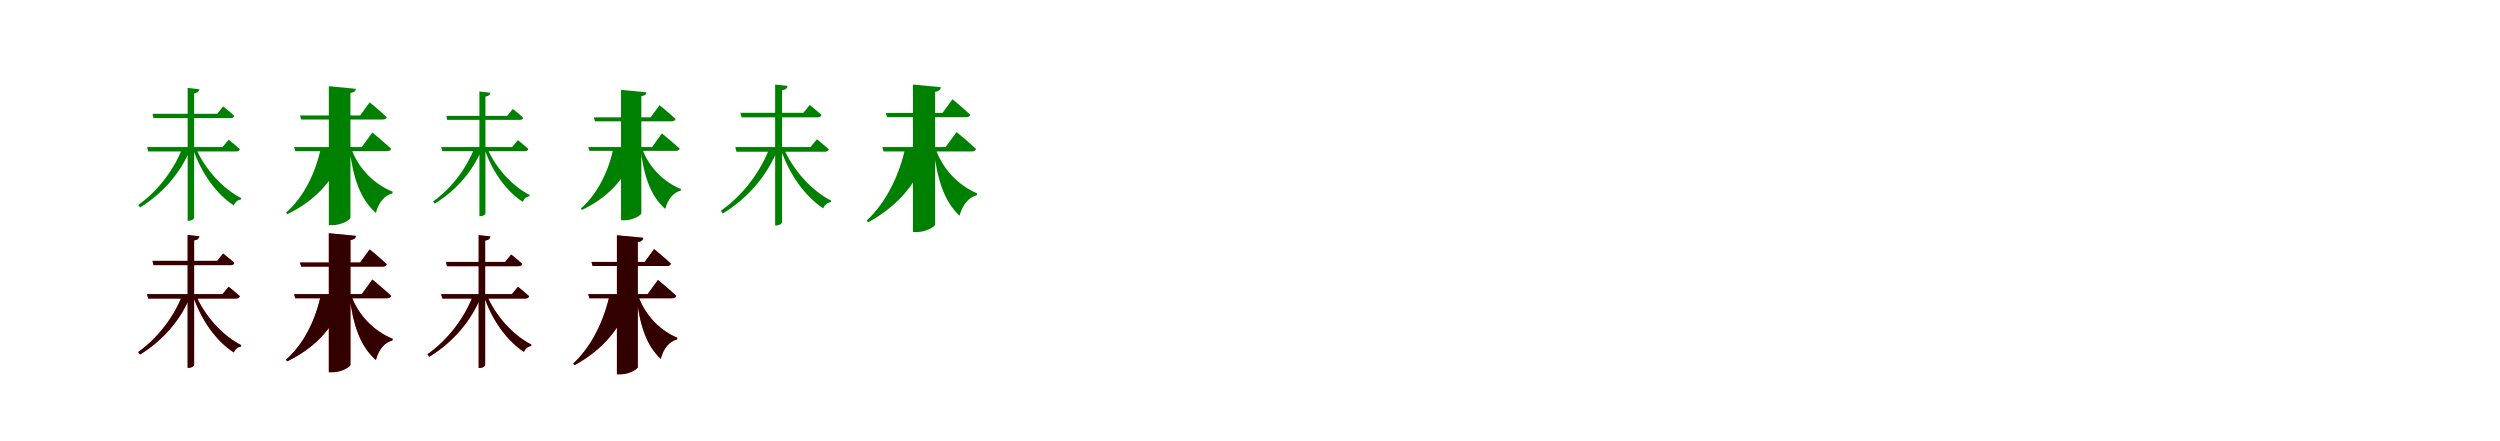 <?xml version="1.0" encoding="UTF-8"?>
<svg width="1700" height="300" xmlns="http://www.w3.org/2000/svg">
<rect width="100%" height="100%" fill="white"/>
<g fill="green" transform="translate(100 100) scale(0.1 -0.1)"><path d="M0.0 0.0 8.0 -30.0H605.0C619.0 -30.0 628.0 -25.0 631.0 -14.0C601.0 13.0 555.0 50.0 555.0 50.0L513.0 0.0H0.0ZM37.0 226.0 44.0 197.0H568.0C581.0 197.0 590.0 201.0 593.0 212.0C564.0 240.0 517.0 276.0 517.0 276.0L477.0 226.0H37.0ZM276.0 402.0V-501.0H285.0C302.0 -501.0 320.0 -490.0 320.0 -481.0V365.0C345.0 369.0 353.0 379.0 356.0 393.0L276.0 402.0ZM243.0 0.0C185.0 -151.0 79.0 -294.0 -60.0 -394.0L-48.0 -411.0C109.0 -314.0 227.0 -177.0 293.0 -16.0V0.0H243.0ZM329.0 0.0 311.0 -8.0C369.0 -180.0 472.0 -320.0 590.0 -397.0C598.0 -374.0 617.0 -359.0 638.0 -357.0L640.0 -347.0C517.0 -285.0 390.0 -149.0 329.0 0.0Z"/></g>
<g fill="green" transform="translate(200 100) scale(0.1 -0.1)"><path d="M0.0 0.0 8.0 -28.0H631.0C646.0 -28.0 657.0 -23.0 660.0 -12.0C613.0 32.0 532.0 99.0 532.0 99.0L460.0 0.0H0.0ZM40.0 215.0 48.0 187.0H602.0C616.0 187.0 627.0 192.0 630.0 203.0C587.0 244.0 514.0 304.0 514.0 304.0L449.0 215.0H40.0ZM236.0 414.0V-531.0H264.0C319.0 -531.0 383.0 -495.0 383.0 -480.0V368.0C411.0 372.0 418.0 382.0 420.0 396.0L236.0 414.0ZM183.0 0.0C149.0 -167.0 70.0 -336.0 -55.0 -446.0L-47.0 -457.0C157.0 -358.0 285.0 -209.0 342.0 -16.0V0.0H183.0ZM385.0 0.0 375.0 -3.0C402.0 -214.0 449.0 -353.0 556.0 -448.0C575.0 -376.0 615.0 -329.0 668.0 -315.0L671.0 -304.0C548.0 -255.0 434.0 -147.0 385.0 0.0Z"/></g>
<g fill="green" transform="translate(300 100) scale(0.1 -0.1)"><path d="M0.0 0.0 8.0 -28.0H569.0C582.0 -28.0 591.0 -23.0 593.0 -13.0C565.0 12.0 522.0 47.0 522.0 47.0L483.0 0.0H0.0ZM35.0 212.0 41.0 185.0H535.0C547.0 185.0 555.0 189.0 558.0 199.0C531.0 226.0 487.0 259.0 487.0 259.0L449.0 212.0H35.0ZM260.0 378.0V-470.0H268.0C284.0 -470.0 301.0 -460.0 301.0 -452.0V343.0C325.0 347.0 332.0 356.0 335.0 369.0L260.0 378.0ZM229.0 0.0C174.0 -142.0 75.0 -276.0 -55.0 -370.0L-44.0 -385.0C103.0 -294.0 214.0 -166.0 276.0 -15.0V0.0H229.0ZM310.0 0.0 293.0 -8.0C347.0 -169.0 444.0 -301.0 555.0 -373.0C562.0 -351.0 580.0 -337.0 600.0 -335.0L602.0 -326.0C486.0 -268.0 367.0 -140.0 310.0 0.0Z"/></g>
<g fill="green" transform="translate(400 100) scale(0.1 -0.1)"><path d="M0.0 0.0 8.0 -26.0H594.0C608.0 -26.0 619.0 -22.0 622.0 -11.0C577.0 30.0 501.0 93.0 501.0 93.0L434.0 0.0H0.0ZM38.0 202.0 46.0 175.0H567.0C580.0 175.0 591.0 180.0 594.0 191.0C553.0 229.0 485.0 285.0 485.0 285.0L424.0 202.0H38.0ZM223.0 389.0V-498.0H249.0C301.0 -498.0 361.0 -464.0 361.0 -450.0V346.0C387.0 350.0 394.0 359.0 396.0 372.0L223.0 389.0ZM173.0 0.0C141.0 -157.0 67.0 -315.0 -50.0 -418.0L-43.0 -428.0C149.0 -336.0 269.0 -196.0 323.0 -15.0V0.0H173.0ZM363.0 0.0 354.0 -3.0C379.0 -201.0 423.0 -332.0 524.0 -421.0C542.0 -353.0 579.0 -309.0 629.0 -296.0L632.0 -286.0C516.0 -240.0 409.0 -138.0 363.0 0.0Z"/></g>
<g fill="green" transform="translate(500 100) scale(0.1 -0.1)"><path d="M0.0 0.0 8.0 -32.0H608.0C623.0 -32.0 632.0 -27.0 636.0 -15.0C604.0 14.0 555.0 53.0 555.0 53.0L511.0 0.0H0.0ZM34.0 233.0 43.0 202.0H559.0C573.0 202.0 584.0 207.0 586.0 218.0C556.0 247.0 506.0 286.0 506.0 286.0L463.0 233.0H34.0ZM271.0 425.0V-533.0H281.0C298.0 -533.0 318.0 -521.0 318.0 -511.0V386.0C344.0 390.0 353.0 401.0 356.0 416.0L271.0 425.0ZM235.0 0.0C173.0 -166.0 56.0 -324.0 -98.0 -433.0L-85.0 -452.0C88.0 -346.0 216.0 -194.0 288.0 -17.0V0.0H235.0ZM326.0 0.0 307.0 -8.0C367.0 -189.0 476.0 -336.0 598.0 -417.0C607.0 -393.0 627.0 -377.0 650.0 -375.0L651.0 -364.0C523.0 -299.0 390.0 -157.0 326.0 0.0Z"/></g>
<g fill="green" transform="translate(600 100) scale(0.1 -0.1)"><path d="M0.0 0.0 8.0 -30.0H608.0C623.0 -30.0 634.0 -24.0 637.0 -13.0C589.0 33.0 505.0 102.0 505.0 102.0L430.0 0.0H0.0ZM24.0 232.0 32.0 203.0H569.0C584.0 203.0 595.0 208.0 598.0 219.0C554.0 262.0 477.0 325.0 477.0 325.0L409.0 232.0H24.0ZM208.0 425.0V-578.0H237.0C294.0 -578.0 359.0 -541.0 359.0 -526.0V376.0C389.0 380.0 396.0 392.0 398.0 407.0L208.0 425.0ZM157.0 0.0C118.0 -183.0 29.0 -375.0 -107.0 -500.0L-97.0 -512.0C115.0 -396.0 251.0 -229.0 312.0 -17.0V0.0H157.0ZM358.0 0.0 347.0 -3.0C373.0 -222.0 419.0 -367.0 525.0 -467.0C545.0 -391.0 588.0 -341.0 643.0 -327.0L645.0 -315.0C522.0 -264.0 407.0 -152.0 358.0 0.0Z"/></g>
<g fill="red" transform="translate(100 200) scale(0.1 -0.1)"><path d="M0.0 0.0 8.0 -30.0H605.0C619.0 -30.0 628.0 -25.0 631.0 -14.0C601.0 13.0 555.0 50.0 555.0 50.0L513.0 0.0H0.0ZM37.0 226.0 44.0 197.0H568.0C581.0 197.0 590.0 201.0 593.0 212.0C564.0 240.0 517.0 276.0 517.0 276.0L477.0 226.0H37.0ZM276.0 402.0V-501.0H285.0C302.0 -501.0 320.0 -490.0 320.0 -481.0V365.0C345.0 369.0 353.0 379.0 356.0 393.0L276.0 402.0ZM243.0 0.0C185.0 -151.0 79.0 -294.0 -60.0 -394.0L-48.0 -411.0C109.0 -314.0 227.0 -177.0 293.0 -16.0V0.0H243.0ZM329.0 0.0 311.0 -8.0C369.0 -180.0 472.0 -320.0 590.0 -397.0C598.0 -374.0 617.0 -359.0 638.0 -357.0L640.0 -347.0C517.0 -285.0 390.0 -149.0 329.0 0.0Z"/></g>
<g fill="black" opacity=".8" transform="translate(100 200) scale(0.1 -0.1)"><path d="M0.0 0.0 8.0 -30.0H605.0C619.0 -30.0 628.0 -25.0 631.0 -14.0C601.0 13.0 555.0 50.0 555.0 50.0L513.0 0.0H0.0ZM37.0 226.0 44.0 197.0H568.0C581.0 197.0 590.0 201.0 593.0 212.0C564.0 240.0 517.0 276.0 517.0 276.0L477.0 226.0H37.0ZM276.0 402.0V-501.0H285.0C302.0 -501.0 320.0 -490.0 320.0 -481.0V365.0C345.0 369.0 353.0 379.0 356.0 393.0L276.0 402.0ZM243.0 0.0C185.0 -151.0 79.0 -294.0 -60.0 -394.0L-48.0 -411.0C109.0 -314.0 227.0 -177.0 293.0 -16.0V0.0H243.0ZM329.0 0.0 311.0 -8.0C369.0 -180.0 472.0 -320.0 590.0 -397.0C598.0 -374.0 617.0 -359.0 638.0 -357.0L640.0 -347.0C517.0 -285.0 390.0 -149.0 329.0 0.0Z"/></g>
<g fill="red" transform="translate(200 200) scale(0.1 -0.1)"><path d="M0.0 0.0 8.0 -28.0H631.0C646.0 -28.0 657.0 -23.0 660.0 -12.0C613.0 32.0 532.0 99.0 532.0 99.0L460.0 0.0H0.0ZM40.0 215.0 48.0 187.0H602.0C616.0 187.0 627.0 192.0 630.0 203.0C587.0 244.0 514.0 304.0 514.0 304.0L449.0 215.0H40.0ZM236.0 414.0V-531.0H264.0C319.0 -531.0 383.0 -495.0 383.0 -480.0V368.0C411.0 372.0 418.0 382.0 420.0 396.0L236.0 414.0ZM183.0 0.0C149.0 -167.0 70.0 -336.0 -55.0 -446.0L-47.0 -457.0C157.0 -358.0 285.0 -209.0 342.0 -16.0V0.0H183.0ZM385.0 0.0 375.0 -3.0C402.0 -214.0 449.0 -353.0 556.0 -448.0C575.0 -376.0 615.0 -329.0 668.0 -315.0L671.0 -304.0C548.0 -255.0 434.0 -147.0 385.0 0.0Z"/></g>
<g fill="black" opacity=".8" transform="translate(200 200) scale(0.1 -0.1)"><path d="M0.0 0.0 8.0 -28.0H631.0C646.0 -28.0 657.0 -23.0 660.0 -12.0C613.0 32.0 532.0 99.0 532.0 99.0L460.0 0.0H0.0ZM40.0 215.0 48.0 187.0H602.0C616.0 187.0 627.0 192.0 630.0 203.0C587.0 244.0 514.0 304.0 514.0 304.0L449.0 215.0H40.0ZM236.0 414.0V-531.0H264.0C319.0 -531.0 383.0 -495.0 383.0 -480.0V368.0C411.0 372.0 418.0 382.0 420.0 396.0L236.0 414.0ZM183.0 0.0C149.0 -167.0 70.0 -336.0 -55.0 -446.0L-47.0 -457.0C157.0 -358.0 285.0 -209.0 342.0 -16.0V0.0H183.0ZM385.0 0.0 375.0 -3.0C402.0 -214.0 449.0 -353.0 556.0 -448.0C575.0 -376.0 615.0 -329.0 668.0 -315.0L671.0 -304.0C548.0 -255.0 434.0 -147.0 385.0 0.0Z"/></g>
<g fill="red" transform="translate(300 200) scale(0.1 -0.1)"><path d="M0.0 0.0 8.0 -30.0H572.0C586.0 -30.0 595.0 -25.0 598.0 -14.0C568.0 13.0 522.0 50.0 522.0 50.0L481.0 0.0H0.0ZM32.0 219.0 40.0 190.0H526.0C539.0 190.0 549.0 195.0 551.0 205.0C523.0 233.0 476.0 269.0 476.0 269.0L435.0 219.0H32.0ZM255.0 401.0V-502.0H264.0C280.0 -502.0 299.0 -491.0 299.0 -482.0V364.0C324.0 368.0 332.0 378.0 335.0 392.0L255.0 401.0ZM221.0 0.0C162.0 -157.0 52.0 -306.0 -93.0 -409.0L-81.0 -426.0C82.0 -326.0 203.0 -183.0 271.0 -16.0V0.0H221.0ZM307.0 0.0 289.0 -8.0C345.0 -178.0 448.0 -317.0 563.0 -393.0C571.0 -370.0 590.0 -355.0 612.0 -353.0L613.0 -343.0C492.0 -282.0 367.0 -148.0 307.0 0.0Z"/></g>
<g fill="black" opacity=".8" transform="translate(300 200) scale(0.1 -0.1)"><path d="M0.0 0.0 8.0 -30.0H572.0C586.0 -30.0 595.0 -25.0 598.0 -14.0C568.0 13.0 522.0 50.0 522.0 50.0L481.0 0.0H0.0ZM32.0 219.0 40.0 190.0H526.0C539.0 190.0 549.0 195.0 551.0 205.0C523.0 233.0 476.0 269.0 476.0 269.0L435.0 219.0H32.0ZM255.0 401.0V-502.0H264.0C280.0 -502.0 299.0 -491.0 299.0 -482.0V364.0C324.0 368.0 332.0 378.0 335.0 392.0L255.0 401.0ZM221.0 0.0C162.0 -157.0 52.0 -306.0 -93.0 -409.0L-81.0 -426.0C82.0 -326.0 203.0 -183.0 271.0 -16.0V0.0H221.0ZM307.0 0.0 289.0 -8.0C345.0 -178.0 448.0 -317.0 563.0 -393.0C571.0 -370.0 590.0 -355.0 612.0 -353.0L613.0 -343.0C492.0 -282.0 367.0 -148.0 307.0 0.0Z"/></g>
<g fill="red" transform="translate(400 200) scale(0.1 -0.1)"><path d="M0.0 0.0 8.0 -28.0H571.0C585.0 -28.0 596.0 -23.0 599.0 -12.0C553.0 31.0 474.0 96.0 474.0 96.0L404.0 0.0H0.0ZM22.0 219.0 30.0 191.0H534.0C548.0 191.0 559.0 196.0 562.0 207.0C520.0 247.0 448.0 306.0 448.0 306.0L384.0 219.0H22.0ZM195.0 400.0V-545.0H222.0C276.0 -545.0 337.0 -510.0 337.0 -496.0V354.0C365.0 358.0 372.0 369.0 374.0 383.0L195.0 400.0ZM147.0 0.0C110.0 -173.0 26.0 -354.0 -102.0 -472.0L-93.0 -483.0C107.0 -374.0 235.0 -216.0 293.0 -16.0V0.0H147.0ZM336.0 0.0 326.0 -3.0C350.0 -209.0 393.0 -346.0 493.0 -440.0C512.0 -368.0 552.0 -321.0 604.0 -308.0L606.0 -297.0C490.0 -249.0 382.0 -143.0 336.0 0.0Z"/></g>
<g fill="black" opacity=".8" transform="translate(400 200) scale(0.1 -0.1)"><path d="M0.0 0.0 8.0 -28.0H571.0C585.0 -28.0 596.0 -23.0 599.0 -12.0C553.0 31.0 474.0 96.0 474.0 96.0L404.0 0.0H0.0ZM22.0 219.0 30.0 191.0H534.0C548.0 191.0 559.0 196.0 562.0 207.0C520.0 247.0 448.0 306.0 448.0 306.0L384.0 219.0H22.0ZM195.0 400.0V-545.0H222.0C276.0 -545.0 337.0 -510.0 337.0 -496.0V354.0C365.0 358.0 372.0 369.0 374.0 383.0L195.0 400.0ZM147.0 0.0C110.0 -173.0 26.0 -354.0 -102.0 -472.0L-93.0 -483.0C107.0 -374.0 235.0 -216.0 293.0 -16.0V0.0H147.0ZM336.0 0.0 326.0 -3.0C350.0 -209.0 393.0 -346.0 493.0 -440.0C512.0 -368.0 552.0 -321.0 604.0 -308.0L606.0 -297.0C490.0 -249.0 382.0 -143.0 336.0 0.0Z"/></g>
</svg>
